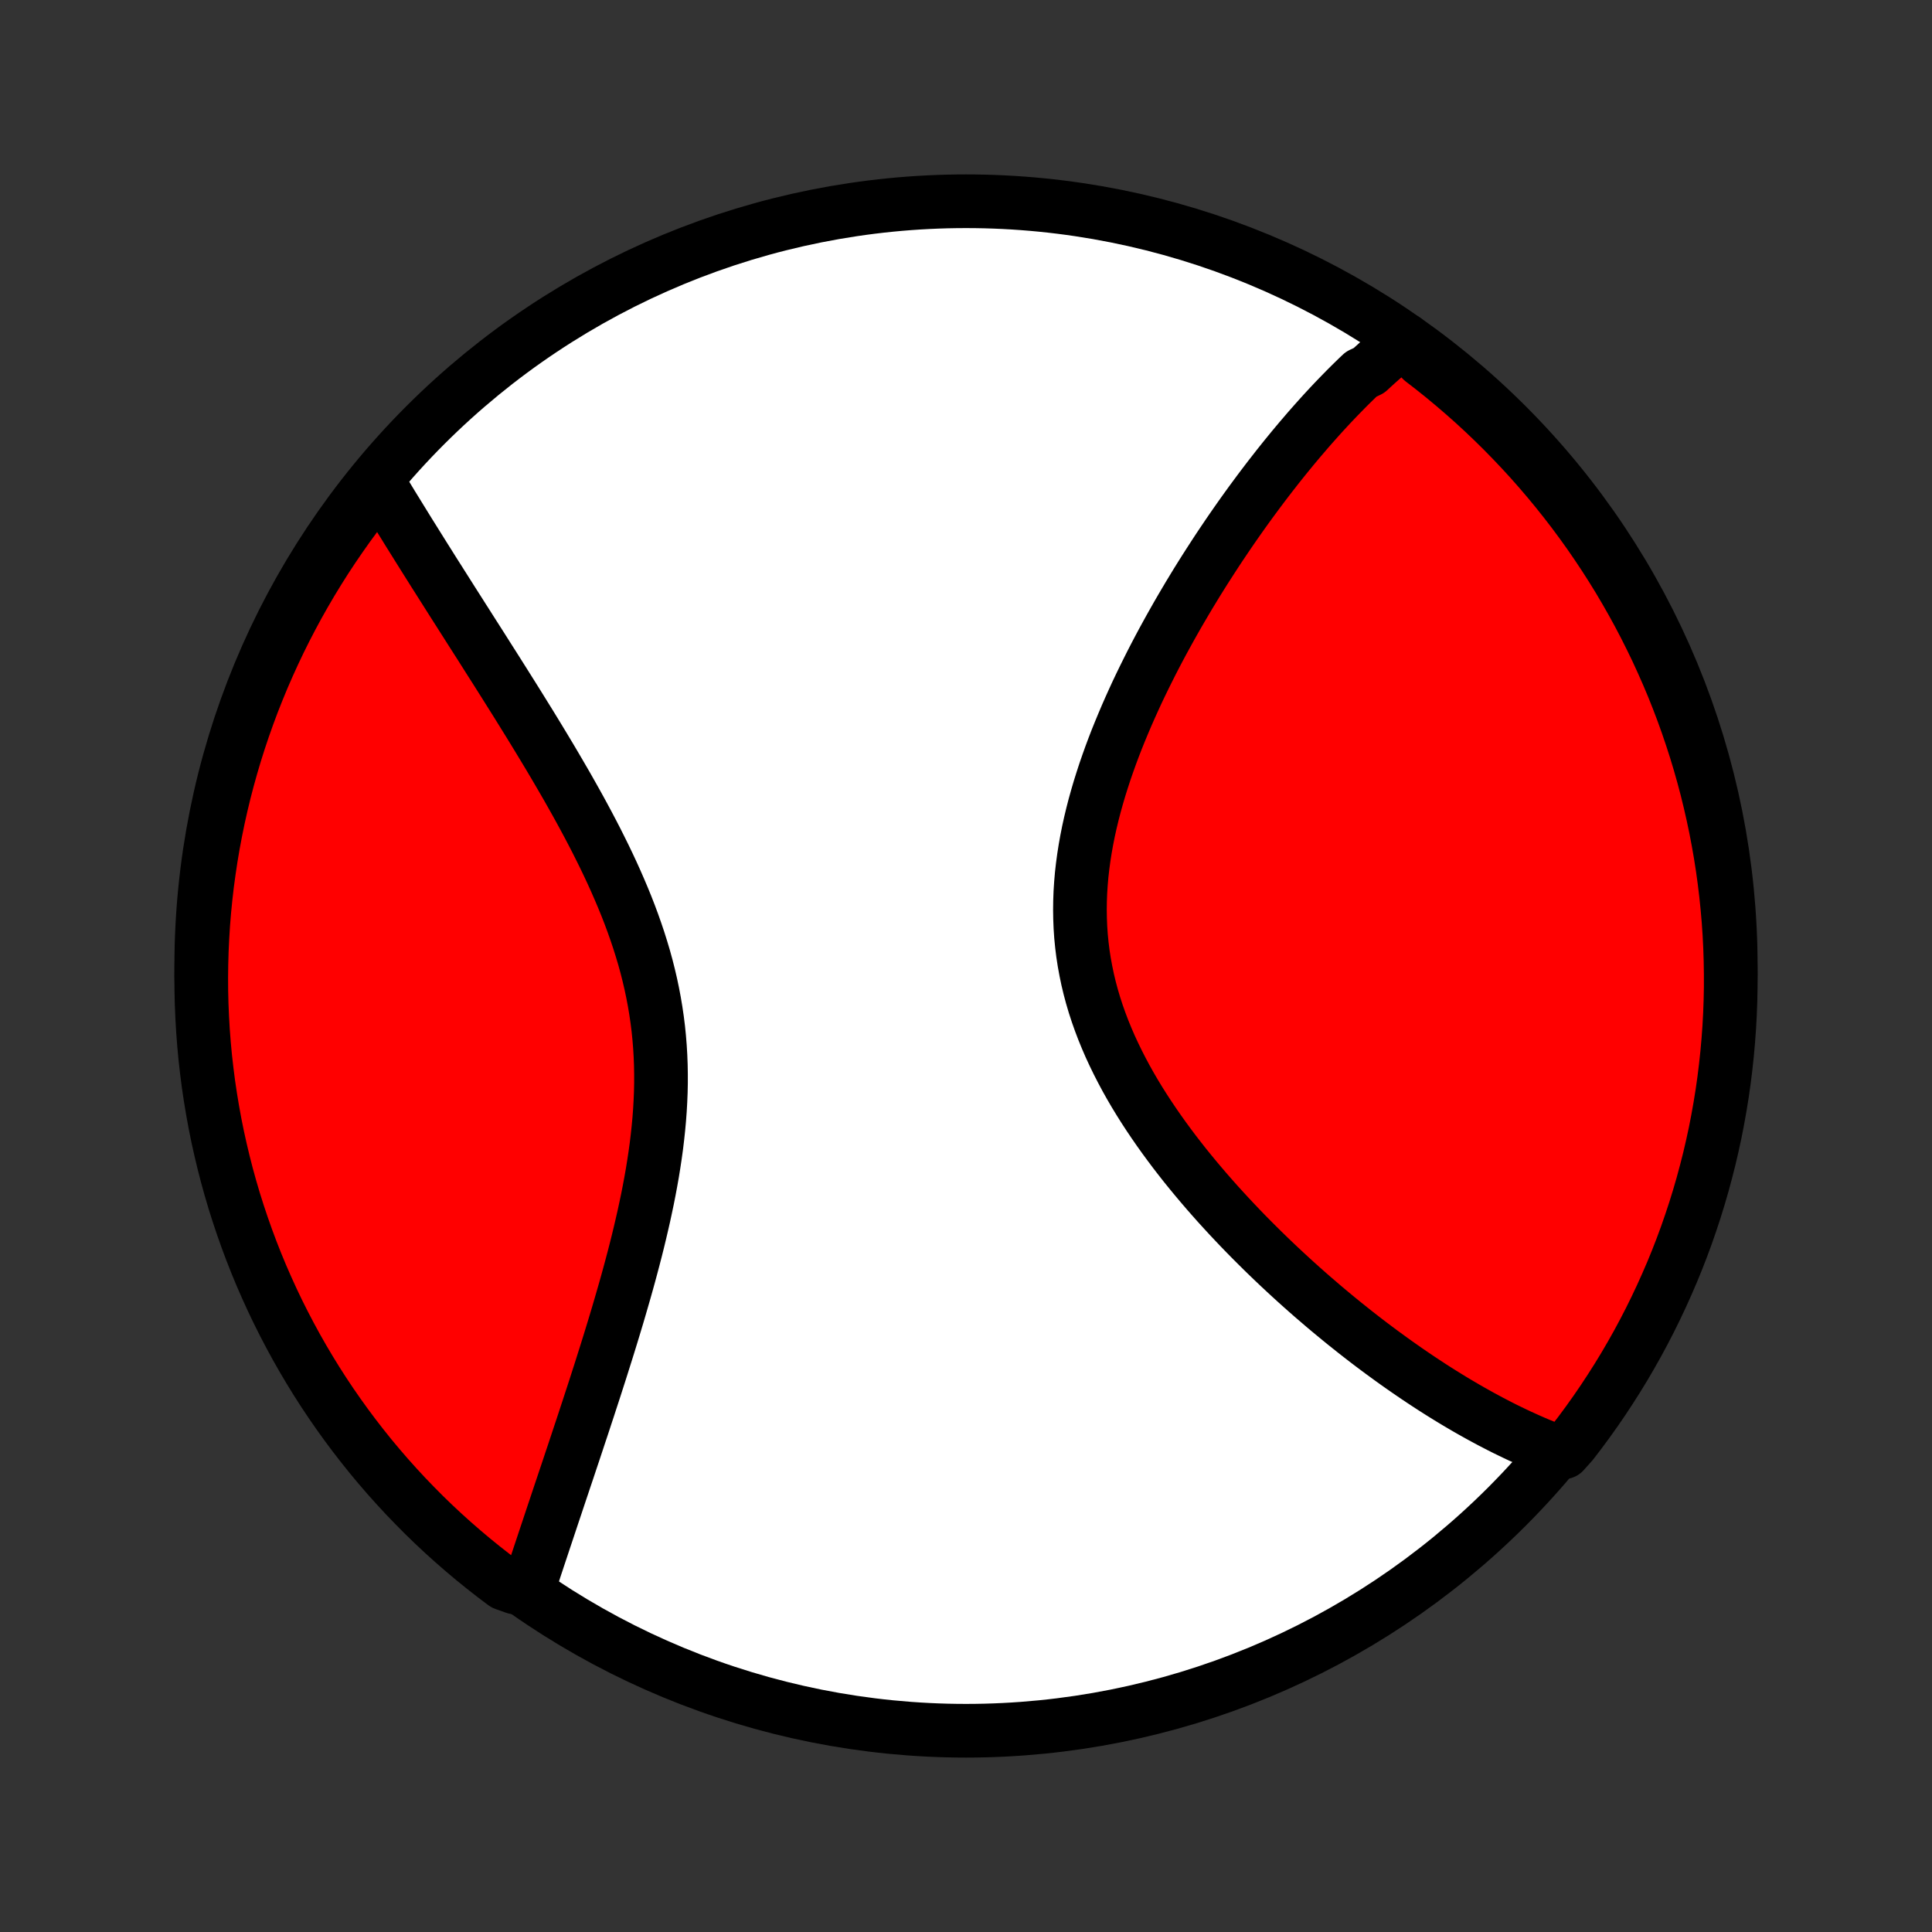<?xml version="1.0" encoding="utf-8" standalone="no"?>
<!DOCTYPE svg PUBLIC "-//W3C//DTD SVG 1.1//EN"
  "http://www.w3.org/Graphics/SVG/1.1/DTD/svg11.dtd">
<!-- Created with matplotlib (http://matplotlib.org/) -->
<svg height="72pt" version="1.1" viewBox="0 0 72 72" width="72pt" xmlns="http://www.w3.org/2000/svg" xmlns:xlink="http://www.w3.org/1999/xlink">
 <rect x="0" y="0" width="72" height="72" fill="#333333" stroke="none"/>
 <defs>
  <style type="text/css">
*{stroke-linecap:butt;stroke-linejoin:round;}
  </style>
 </defs>
 <g id="figure_1">
  <g id="patch_1">
   <path d="
M0 72
L72 72
L72 0
L0 0
z
" style="fill:none;"/>
  </g>
  <g id="axes_1">
   <g id="PatchCollection_1">
    <defs>
     <path d="
M36 -7.5
C43.558 -7.5 50.808 -10.503 56.153 -15.848
C61.497 -21.192 64.5 -28.442 64.5 -36
C64.5 -43.558 61.497 -50.808 56.153 -56.153
C50.808 -61.497 43.558 -64.5 36 -64.5
C28.442 -64.5 21.192 -61.497 15.848 -56.153
C10.503 -50.808 7.5 -43.558 7.5 -36
C7.5 -28.442 10.503 -21.192 15.848 -15.848
C21.192 -10.503 28.442 -7.5 36 -7.5
z
" id="C0_0_a811fe30f3"/>
     <path d="
M52.352 -59.337
L52.2 -59.218
L52.05 -59.096
L51.901 -58.972
L51.752 -58.847
L51.604 -58.72
L51.457 -58.591
L51.31 -58.46
L51.164 -58.328
L51.019 -58.193
L50.73 -58.057
L50.586 -57.92
L50.442 -57.78
L50.299 -57.639
L50.156 -57.496
L50.014 -57.351
L49.871 -57.204
L49.729 -57.056
L49.587 -56.906
L49.446 -56.754
L49.304 -56.6
L49.163 -56.444
L49.022 -56.286
L48.881 -56.127
L48.739 -55.965
L48.599 -55.801
L48.457 -55.636
L48.316 -55.468
L48.175 -55.299
L48.034 -55.127
L47.893 -54.954
L47.752 -54.778
L47.61 -54.6
L47.469 -54.419
L47.327 -54.237
L47.185 -54.052
L47.043 -53.865
L46.901 -53.676
L46.759 -53.484
L46.616 -53.29
L46.474 -53.094
L46.331 -52.895
L46.188 -52.693
L46.045 -52.489
L45.902 -52.283
L45.758 -52.073
L45.615 -51.861
L45.471 -51.647
L45.327 -51.429
L45.184 -51.209
L45.04 -50.986
L44.896 -50.761
L44.752 -50.532
L44.608 -50.301
L44.465 -50.066
L44.321 -49.829
L44.178 -49.588
L44.035 -49.345
L43.892 -49.099
L43.75 -48.849
L43.608 -48.597
L43.467 -48.341
L43.326 -48.083
L43.186 -47.821
L43.047 -47.556
L42.909 -47.288
L42.773 -47.017
L42.637 -46.743
L42.503 -46.467
L42.37 -46.187
L42.24 -45.904
L42.111 -45.618
L41.984 -45.329
L41.86 -45.037
L41.738 -44.743
L41.618 -44.446
L41.502 -44.146
L41.389 -43.843
L41.28 -43.538
L41.174 -43.231
L41.073 -42.921
L40.975 -42.609
L40.883 -42.295
L40.795 -41.98
L40.713 -41.662
L40.636 -41.342
L40.565 -41.021
L40.501 -40.699
L40.443 -40.375
L40.392 -40.051
L40.348 -39.725
L40.311 -39.399
L40.283 -39.072
L40.262 -38.745
L40.25 -38.418
L40.246 -38.091
L40.251 -37.764
L40.264 -37.437
L40.286 -37.111
L40.318 -36.786
L40.358 -36.462
L40.408 -36.138
L40.467 -35.817
L40.534 -35.496
L40.61 -35.178
L40.695 -34.861
L40.788 -34.546
L40.89 -34.233
L41 -33.922
L41.117 -33.614
L41.242 -33.308
L41.373 -33.005
L41.512 -32.705
L41.657 -32.407
L41.808 -32.112
L41.964 -31.82
L42.126 -31.531
L42.293 -31.245
L42.465 -30.962
L42.641 -30.683
L42.821 -30.407
L43.005 -30.134
L43.192 -29.864
L43.382 -29.598
L43.575 -29.335
L43.77 -29.075
L43.968 -28.819
L44.167 -28.566
L44.369 -28.317
L44.572 -28.071
L44.776 -27.829
L44.981 -27.59
L45.187 -27.355
L45.394 -27.122
L45.602 -26.894
L45.809 -26.669
L46.018 -26.447
L46.226 -26.228
L46.434 -26.013
L46.643 -25.801
L46.851 -25.593
L47.059 -25.387
L47.267 -25.185
L47.474 -24.986
L47.681 -24.79
L47.887 -24.598
L48.093 -24.408
L48.298 -24.221
L48.502 -24.038
L48.706 -23.857
L48.909 -23.679
L49.112 -23.505
L49.313 -23.332
L49.514 -23.163
L49.714 -22.997
L49.913 -22.833
L50.111 -22.672
L50.309 -22.514
L50.505 -22.358
L50.701 -22.205
L50.896 -22.054
L51.09 -21.906
L51.283 -21.761
L51.476 -21.617
L51.668 -21.477
L51.859 -21.338
L52.049 -21.202
L52.239 -21.068
L52.428 -20.936
L52.616 -20.807
L52.803 -20.68
L52.99 -20.555
L53.177 -20.432
L53.362 -20.311
L53.547 -20.193
L53.732 -20.076
L53.916 -19.962
L54.1 -19.849
L54.283 -19.739
L54.466 -19.631
L54.649 -19.524
L54.831 -19.42
L55.013 -19.318
L55.194 -19.217
L55.376 -19.119
L55.557 -19.022
L55.738 -18.928
L55.918 -18.835
L56.099 -18.744
L56.28 -18.656
L56.46 -18.569
L56.641 -18.484
L56.822 -18.402
L57.002 -18.321
L57.183 -18.242
L57.364 -18.165
L57.546 -18.091
L57.727 -18.018
L57.909 -17.947
L58.275 -17.879
L58.582 -18.222
L58.882 -18.613
L59.175 -19.01
L59.461 -19.412
L59.74 -19.819
L60.011 -20.231
L60.276 -20.648
L60.533 -21.069
L60.782 -21.495
L61.024 -21.925
L61.258 -22.36
L61.485 -22.799
L61.703 -23.241
L61.914 -23.688
L62.117 -24.139
L62.313 -24.593
L62.5 -25.05
L62.679 -25.511
L62.85 -25.975
L63.012 -26.442
L63.167 -26.912
L63.313 -27.385
L63.451 -27.861
L63.58 -28.339
L63.702 -28.819
L63.814 -29.301
L63.919 -29.786
L64.014 -30.272
L64.101 -30.76
L64.18 -31.25
L64.25 -31.741
L64.311 -32.234
L64.364 -32.727
L64.408 -33.222
L64.444 -33.717
L64.471 -34.213
L64.489 -34.71
L64.499 -35.207
L64.499 -35.704
L64.491 -36.202
L64.475 -36.699
L64.45 -37.196
L64.416 -37.693
L64.373 -38.189
L64.322 -38.685
L64.262 -39.18
L64.194 -39.673
L64.117 -40.166
L64.031 -40.658
L63.937 -41.148
L63.834 -41.636
L63.723 -42.123
L63.604 -42.608
L63.476 -43.09
L63.34 -43.571
L63.195 -44.05
L63.042 -44.525
L62.881 -44.999
L62.712 -45.469
L62.534 -45.937
L62.349 -46.402
L62.155 -46.863
L61.953 -47.321
L61.744 -47.776
L61.526 -48.227
L61.301 -48.675
L61.069 -49.118
L60.828 -49.558
L60.58 -49.993
L60.325 -50.425
L60.062 -50.851
L59.792 -51.273
L59.514 -51.691
L59.23 -52.104
L58.938 -52.512
L58.639 -52.915
L58.334 -53.312
L58.021 -53.705
L57.702 -54.092
L57.376 -54.474
L57.044 -54.85
L56.705 -55.22
L56.36 -55.584
L56.009 -55.943
L55.652 -56.295
L55.289 -56.641
L54.92 -56.981
L54.545 -57.314
L54.164 -57.641
L53.778 -57.962
L53.387 -58.275
L52.99 -58.582
z
" id="C0_1_fdbe42aefc"/>
     <path d="
M14.086 -54.041
L14.187 -53.874
L14.289 -53.705
L14.392 -53.535
L14.496 -53.364
L14.601 -53.191
L14.708 -53.017
L14.816 -52.842
L14.924 -52.666
L15.034 -52.488
L15.145 -52.308
L15.257 -52.127
L15.371 -51.945
L15.486 -51.761
L15.602 -51.575
L15.719 -51.388
L15.838 -51.198
L15.958 -51.008
L16.079 -50.815
L16.201 -50.621
L16.326 -50.425
L16.451 -50.227
L16.578 -50.027
L16.706 -49.825
L16.835 -49.621
L16.966 -49.415
L17.099 -49.207
L17.232 -48.997
L17.368 -48.784
L17.504 -48.57
L17.642 -48.353
L17.782 -48.134
L17.923 -47.913
L18.065 -47.689
L18.208 -47.463
L18.353 -47.235
L18.5 -47.004
L18.647 -46.771
L18.796 -46.535
L18.946 -46.296
L19.097 -46.056
L19.25 -45.812
L19.403 -45.566
L19.557 -45.317
L19.713 -45.066
L19.869 -44.812
L20.026 -44.555
L20.183 -44.296
L20.341 -44.034
L20.5 -43.769
L20.658 -43.502
L20.817 -43.231
L20.976 -42.958
L21.135 -42.683
L21.293 -42.404
L21.451 -42.123
L21.608 -41.84
L21.764 -41.553
L21.919 -41.264
L22.072 -40.973
L22.224 -40.679
L22.373 -40.382
L22.521 -40.083
L22.666 -39.781
L22.808 -39.477
L22.947 -39.17
L23.082 -38.861
L23.214 -38.55
L23.342 -38.237
L23.465 -37.921
L23.583 -37.604
L23.696 -37.284
L23.804 -36.963
L23.906 -36.639
L24.003 -36.314
L24.093 -35.987
L24.176 -35.659
L24.253 -35.329
L24.323 -34.997
L24.386 -34.665
L24.442 -34.331
L24.491 -33.996
L24.533 -33.661
L24.567 -33.324
L24.594 -32.987
L24.614 -32.65
L24.627 -32.312
L24.633 -31.974
L24.633 -31.637
L24.626 -31.299
L24.612 -30.961
L24.593 -30.624
L24.568 -30.288
L24.537 -29.952
L24.501 -29.618
L24.461 -29.284
L24.415 -28.951
L24.365 -28.62
L24.312 -28.291
L24.254 -27.963
L24.193 -27.636
L24.129 -27.312
L24.061 -26.989
L23.992 -26.669
L23.919 -26.351
L23.845 -26.035
L23.769 -25.721
L23.691 -25.41
L23.611 -25.101
L23.53 -24.795
L23.448 -24.491
L23.365 -24.19
L23.281 -23.892
L23.196 -23.597
L23.111 -23.304
L23.026 -23.014
L22.94 -22.727
L22.854 -22.443
L22.768 -22.161
L22.682 -21.883
L22.596 -21.607
L22.51 -21.335
L22.425 -21.065
L22.34 -20.798
L22.255 -20.534
L22.171 -20.272
L22.087 -20.014
L22.003 -19.758
L21.921 -19.505
L21.838 -19.255
L21.757 -19.007
L21.676 -18.762
L21.595 -18.52
L21.516 -18.28
L21.437 -18.043
L21.359 -17.808
L21.281 -17.576
L21.205 -17.347
L21.129 -17.12
L21.053 -16.895
L20.979 -16.673
L20.905 -16.453
L20.832 -16.235
L20.76 -16.019
L20.689 -15.806
L20.618 -15.595
L20.548 -15.385
L20.479 -15.178
L20.411 -14.973
L20.343 -14.77
L20.276 -14.569
L20.21 -14.37
L20.144 -14.172
L20.079 -13.977
L20.015 -13.783
L19.951 -13.591
L19.889 -13.401
L19.826 -13.212
L19.765 -13.025
L19.195 -12.84
L18.796 -12.981
L18.402 -13.278
L18.014 -13.582
L17.631 -13.892
L17.253 -14.21
L16.881 -14.534
L16.515 -14.864
L16.155 -15.201
L15.801 -15.544
L15.454 -15.894
L15.112 -16.249
L14.777 -16.611
L14.448 -16.978
L14.126 -17.352
L13.81 -17.73
L13.502 -18.115
L13.2 -18.505
L12.905 -18.9
L12.617 -19.301
L12.336 -19.706
L12.062 -20.117
L11.796 -20.532
L11.537 -20.953
L11.286 -21.377
L11.042 -21.806
L10.806 -22.24
L10.577 -22.678
L10.356 -23.119
L10.143 -23.565
L9.938 -24.015
L9.74 -24.468
L9.551 -24.924
L9.37 -25.384
L9.197 -25.847
L9.032 -26.314
L8.875 -26.783
L8.726 -27.255
L8.586 -27.73
L8.454 -28.207
L8.331 -28.687
L8.216 -29.169
L8.109 -29.652
L8.011 -30.138
L7.922 -30.626
L7.841 -31.115
L7.768 -31.606
L7.705 -32.098
L7.649 -32.591
L7.603 -33.086
L7.565 -33.581
L7.536 -34.077
L7.515 -34.574
L7.503 -35.071
L7.5 -35.568
L7.506 -36.065
L7.52 -36.563
L7.543 -37.06
L7.574 -37.557
L7.614 -38.053
L7.663 -38.549
L7.72 -39.044
L7.787 -39.538
L7.861 -40.031
L7.944 -40.523
L8.036 -41.013
L8.136 -41.502
L8.245 -41.989
L8.362 -42.475
L8.488 -42.958
L8.622 -43.439
L8.764 -43.918
L8.915 -44.395
L9.074 -44.869
L9.241 -45.34
L9.416 -45.809
L9.6 -46.274
L9.791 -46.737
L9.991 -47.196
L10.198 -47.651
L10.413 -48.104
L10.636 -48.552
L10.867 -48.997
L11.105 -49.438
L11.351 -49.874
L11.604 -50.306
L11.865 -50.734
L12.133 -51.158
L12.409 -51.577
L12.692 -51.991
L12.981 -52.4
L13.278 -52.805
L13.582 -53.204
z
" id="C0_2_98ceae12c8"/>
    </defs>
    <g clip-path="url(#p1bffca34e9)">
     <use style="fill:#ffffff;stroke:#000000;stroke-width:2.0;" x="0.0" xlink:href="#C0_0_a811fe30f3" y="72.0"/>
    </g>
    <g clip-path="url(#p1bffca34e9)">
     <use style="fill:#ff0000;stroke:#000000;stroke-width:2.0;" x="0.0" xlink:href="#C0_1_fdbe42aefc" y="72.0"/>
    </g>
    <g clip-path="url(#p1bffca34e9)">
     <use style="fill:#ff0000;stroke:#000000;stroke-width:2.0;" x="0.0" xlink:href="#C0_2_98ceae12c8" y="72.0"/>
    </g>
   </g>
  </g>
 </g>
 <defs>
  <clipPath id="p1bffca34e9">
   <rect height="72.0" width="72.0" x="0.0" y="0.0"/>
  </clipPath>
 </defs>
</svg>
